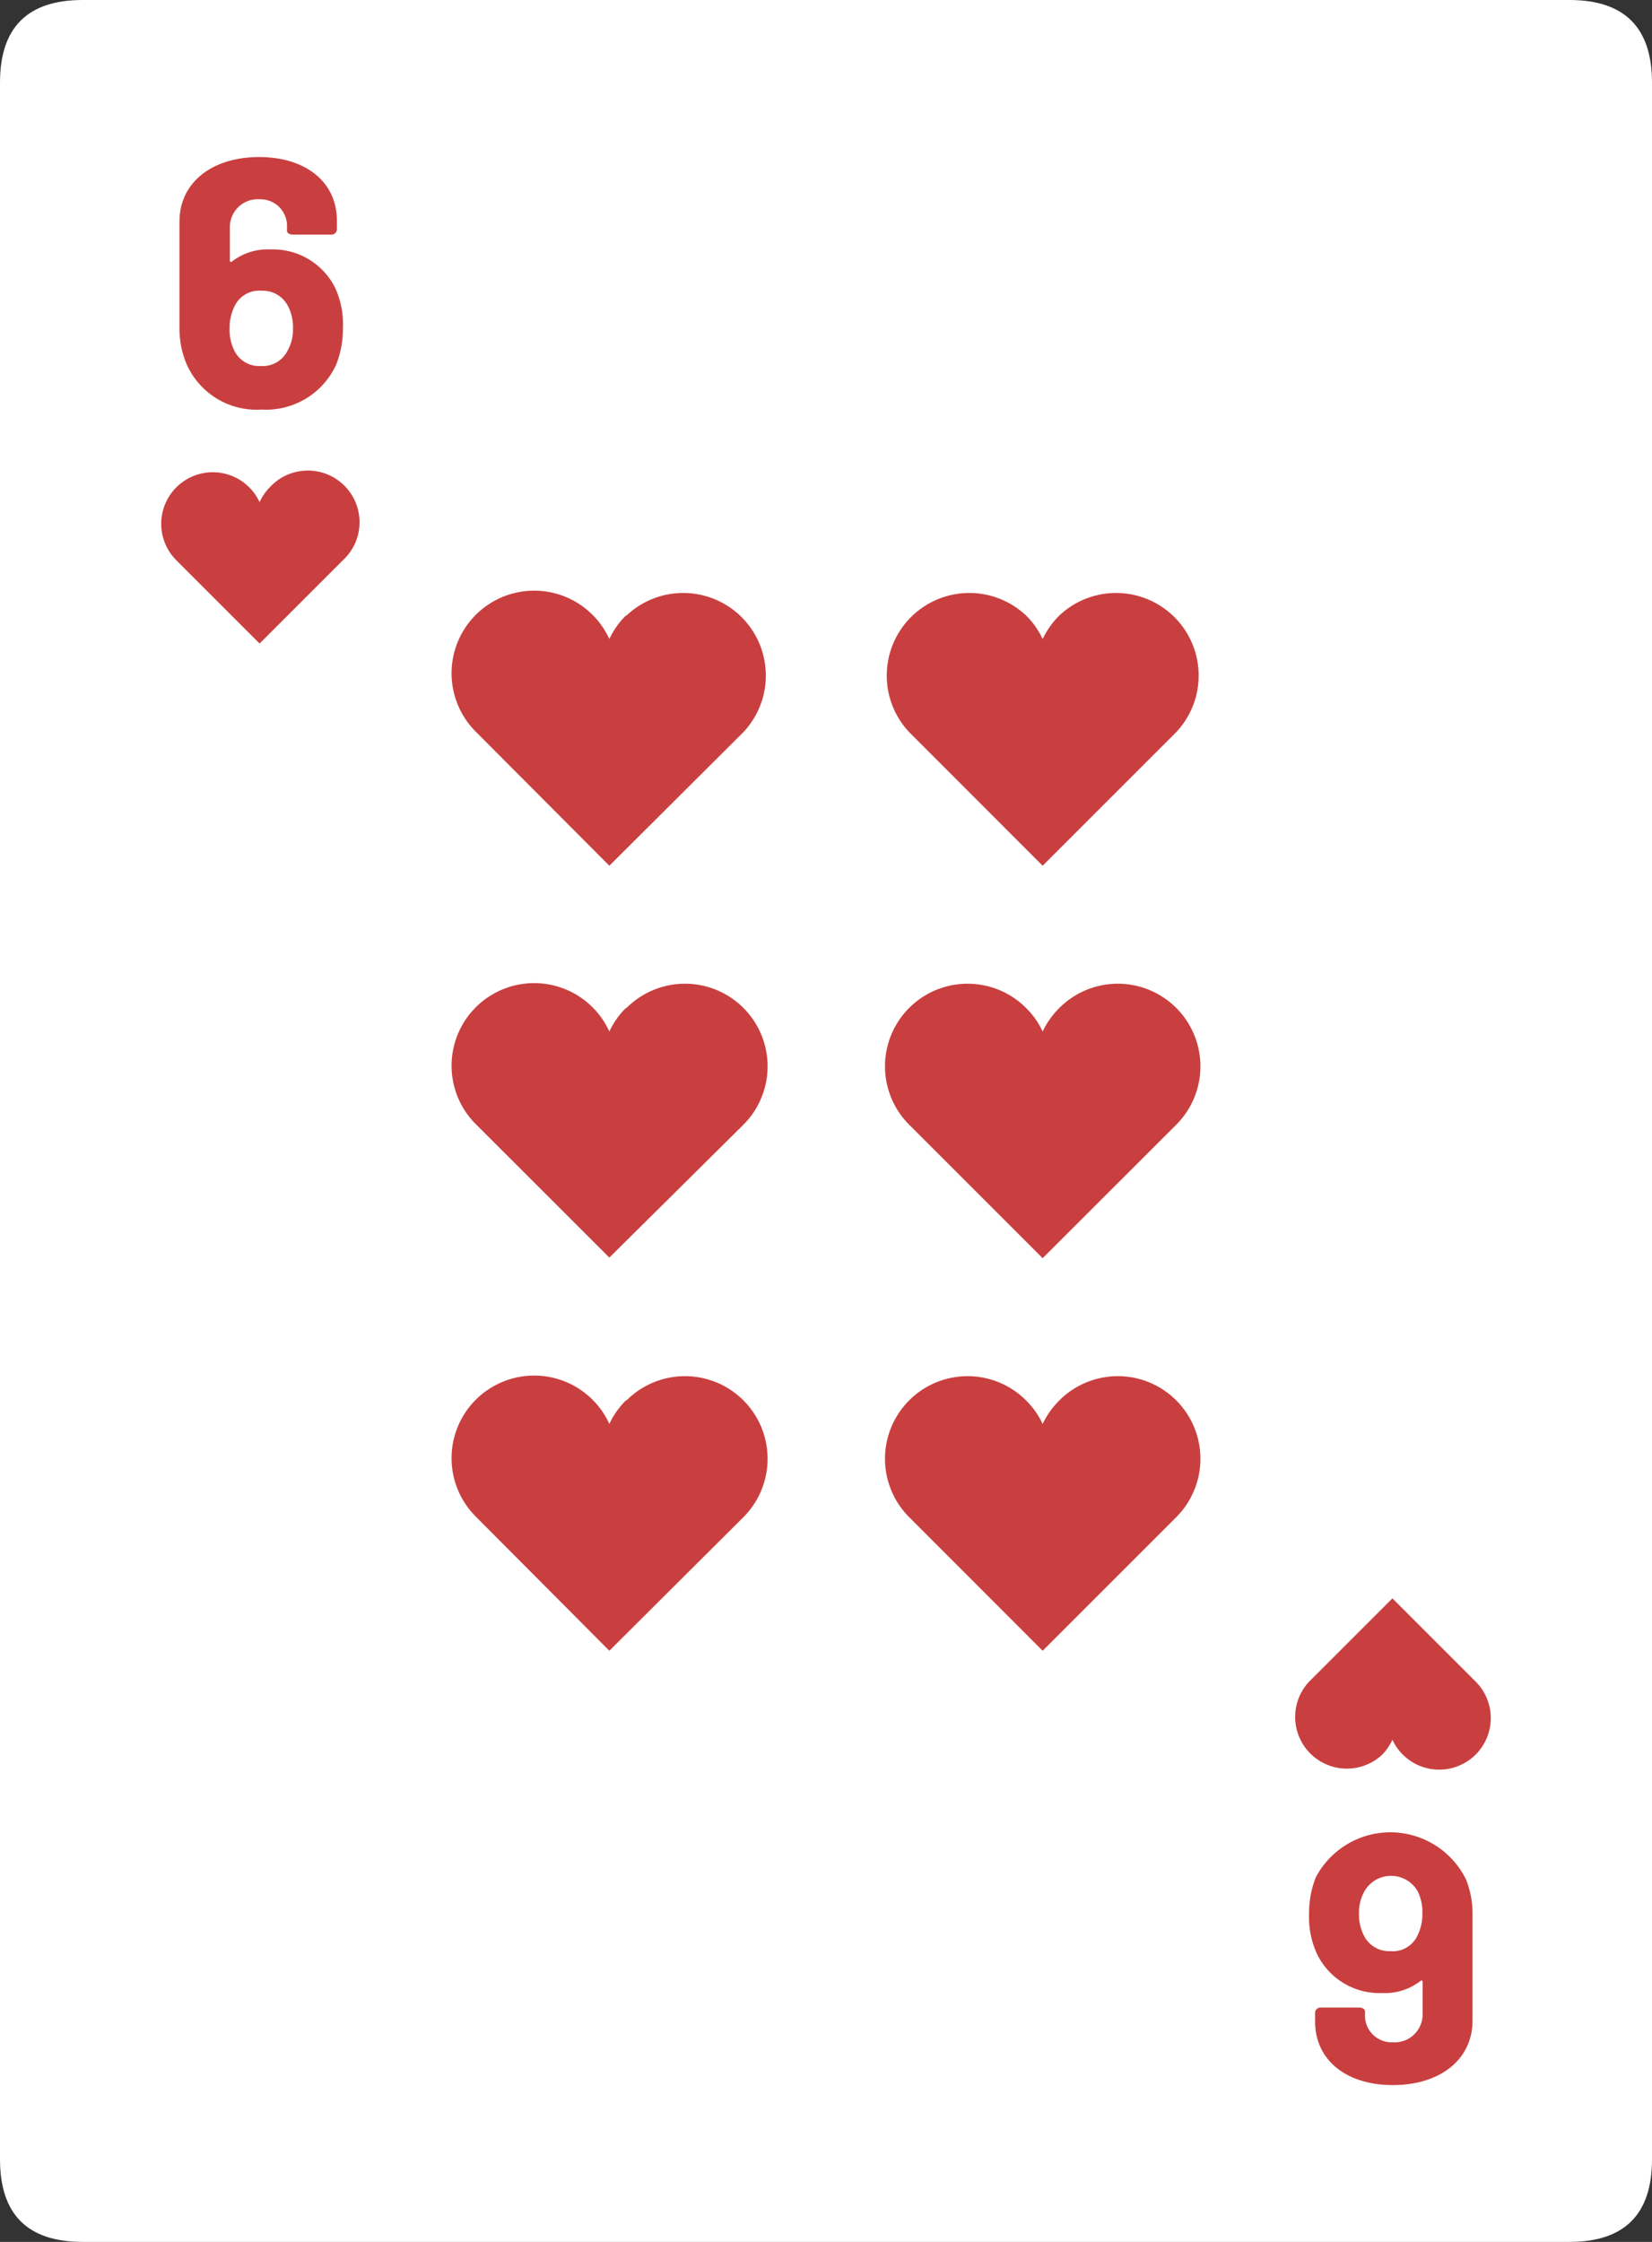 <svg xmlns="http://www.w3.org/2000/svg" viewBox="0 0 140 190"><rect x="0" y="0" width="140" height="190" fill="#333333" stroke="none"/><defs><style>.cls-1{fill:#fff;}.cls-2{fill:#c93f3f;}</style></defs><g id="bkg"><path class="cls-1" d="M140,7V183q0,7-7,7H7q-7,0-7-7V7Q0,0,7,0H133q7,0,7,7"/></g><g id="face"><path class="cls-2" d="M29.06,27.78a8.16,8.16,0,0,1-.57,3.12,6.53,6.53,0,0,1-6.32,3.81,6.48,6.48,0,0,1-6.42-4,7.77,7.77,0,0,1-.54-2.94v-9c0-3.3,2.76-5.46,6.75-5.46s6.59,2.16,6.59,5.37v.69a.46.46,0,0,1-.51.51H24.83c-.33,0-.51-.15-.51-.33v-.3A2.25,2.25,0,0,0,22,16.89a2.36,2.36,0,0,0-2.52,2.4v2.76c0,.15.08.21.21.09a4.94,4.94,0,0,1,3.23-1,5.89,5.89,0,0,1,5.46,3.21A7.32,7.32,0,0,1,29.06,27.78Zm-4.23.06a3.85,3.85,0,0,0-.48-2,2.39,2.39,0,0,0-2.18-1.2,2.3,2.3,0,0,0-2.25,1.23,4.1,4.1,0,0,0-.46,2,3.92,3.92,0,0,0,.39,1.83,2.35,2.35,0,0,0,2.28,1.32,2.35,2.35,0,0,0,2.25-1.32A3.65,3.65,0,0,0,24.83,27.84Zm86.11,134.38a8.16,8.16,0,0,1,.57-3.12,7.14,7.14,0,0,1,12.74.21,7.77,7.77,0,0,1,.54,2.94v9c0,3.3-2.76,5.46-6.75,5.46s-6.59-2.16-6.59-5.37v-.69a.46.46,0,0,1,.51-.51h3.21c.33,0,.51.15.51.33v.3a2.25,2.25,0,0,0,2.36,2.31,2.36,2.36,0,0,0,2.52-2.4V168c0-.15-.08-.21-.21-.09a4.94,4.94,0,0,1-3.23,1,5.89,5.89,0,0,1-5.46-3.21A7.32,7.32,0,0,1,110.94,162.22Zm4.23-.06a3.85,3.85,0,0,0,.48,2,2.39,2.39,0,0,0,2.18,1.2,2.3,2.3,0,0,0,2.25-1.23,4.1,4.1,0,0,0,.46-2,3.92,3.92,0,0,0-.39-1.83,2.6,2.6,0,0,0-4.53,0A3.65,3.65,0,0,0,115.17,162.16ZM22.88,41.28A4.37,4.37,0,0,0,22,42.56a4.37,4.37,0,1,0-7.07,4.91L22,54.54l7.07-7.07a4.38,4.38,0,1,0-6.19-6.19Zm94.24,107.44a4.37,4.37,0,0,0,.88-1.28,4.37,4.37,0,1,0,7.07-4.91L118,135.46l-7.07,7.07a4.38,4.38,0,0,0,6.19,6.19ZM53.05,85.42a6.84,6.84,0,0,0-1.41,2,7,7,0,1,0-11.32,7.85l11.32,11.31L63,95.32a7,7,0,0,0-9.9-9.9Zm0,33.26a6.84,6.84,0,0,0-1.41,2,7,7,0,1,0-11.32,7.85L51.64,139.9,63,128.58a7,7,0,0,0-9.9-9.9Zm0-66.52a6.79,6.79,0,0,0-1.41,2,7,7,0,1,0-11.32,7.85L51.64,73.37,63,62.05a7,7,0,0,0-9.9-9.89ZM89.78,85.42a7.06,7.06,0,0,0-1.42,2,6.84,6.84,0,0,0-1.41-2,7,7,0,0,0-9.9,9.9l11.31,11.31L99.68,95.32a7,7,0,0,0-9.9-9.9Zm0,33.26a7.06,7.06,0,0,0-1.42,2,6.84,6.84,0,0,0-1.41-2,7,7,0,0,0-9.9,9.9L88.36,139.9l11.32-11.32a7,7,0,0,0-9.9-9.9Zm0-66.52a7,7,0,0,0-1.42,2,6.79,6.79,0,0,0-1.41-2,7,7,0,0,0-9.9,9.89L88.36,73.37,99.68,62.05a7,7,0,0,0-9.9-9.89Z"/></g></svg>